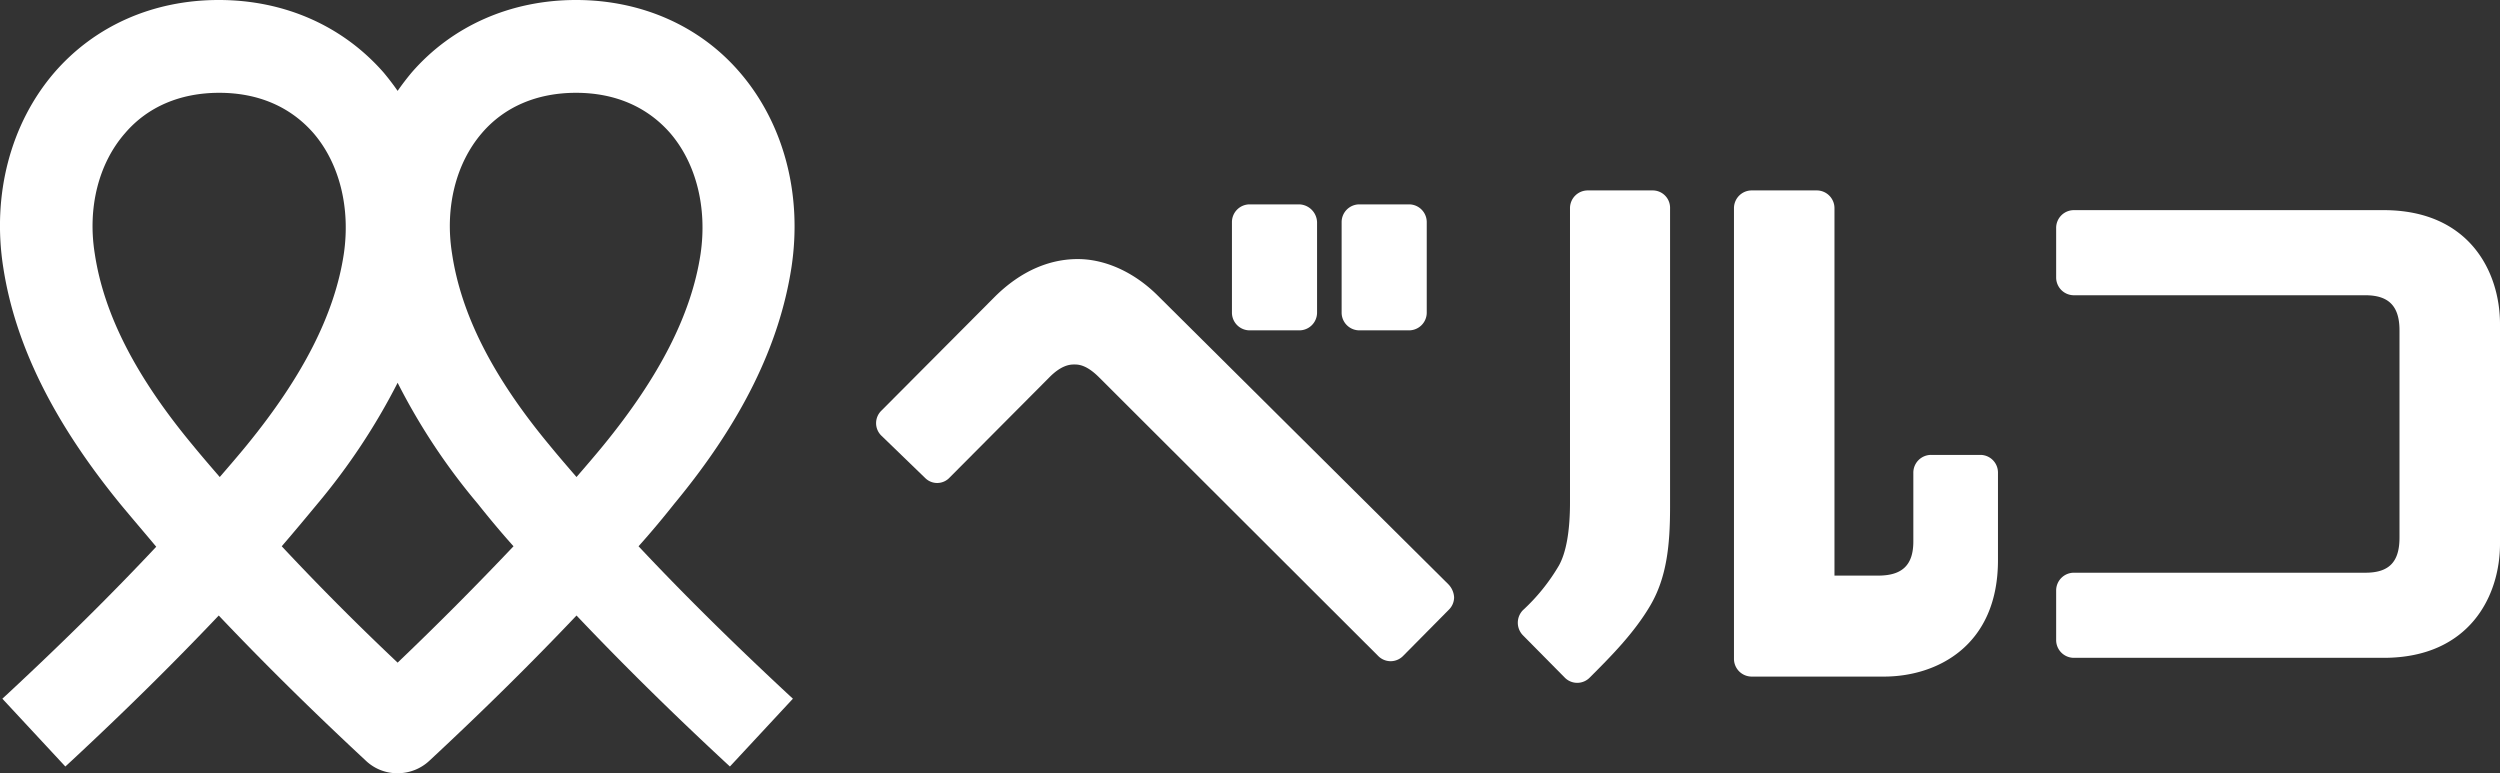 <svg xmlns="http://www.w3.org/2000/svg" viewBox="0 0 519.89 160.8"><rect x="0" y="0" width="519.89" height="160.8" fill="#333333" stroke="none"/><defs><style>.cls-1{fill:#fff;}</style></defs><title>logo_wh</title><g id="レイヤー_2" data-name="レイヤー 2"><g id="レイヤー_1-2" data-name="レイヤー 1"><path class="cls-1" d="M132.79,113.6c2.6-2.9,5.1-5.9,7.4-8.8,14-16.9,21.9-33,24.4-49.2,2.3-15.2-1.6-29.9-10.7-40.5C145.59,5.4,133.39,0,119.79,0S94,5.4,85.59,15.1c-1,1.2-2,2.5-2.9,3.8-.9-1.3-1.9-2.6-2.9-3.8C71.29,5.4,59.19,0,45.49,0s-25.8,5.4-34.2,15.1C2.19,25.7-1.71,40.5.69,55.7c2.5,16.1,10.5,32.2,24.4,49.2,2.4,2.9,4.9,5.8,7.4,8.8-9.1,9.7-19.2,19.7-30.7,30.4l-1.3,1.2,13.1,14.1,1.3-1.2c11.4-10.6,21.4-20.5,30.6-30.2,9.2,9.7,19.2,19.6,30.6,30.2a9.47,9.47,0,0,0,6.6,2.6,9.65,9.65,0,0,0,6.6-2.6c11.4-10.6,21.4-20.5,30.6-30.2,9.2,9.7,19.2,19.6,30.6,30.2l1.3,1.2,13.1-14.1-1.3-1.2C152,133.3,141.89,123.3,132.79,113.6Zm-32.6-85.9c4.7-5.5,11.5-8.4,19.6-8.4s14.8,2.9,19.6,8.4c5.4,6.3,7.7,15.5,6.3,25.1-1.9,12.6-8.6,25.6-20.2,39.8-1.8,2.2-3.7,4.4-5.6,6.6-1.9-2.2-3.8-4.4-5.6-6.6C102.49,78.4,95.89,65.4,94,52.7,92.49,43.2,94.79,34,100.19,27.7Zm6.6,85.9c-7.4,7.8-15.3,15.8-24.1,24.2-8.9-8.4-16.8-16.4-24.1-24.2,2.5-2.9,5-5.9,7.4-8.8a133.73,133.73,0,0,0,16.7-25.2,130.62,130.62,0,0,0,16.7,25.2C101.69,107.7,104.19,110.7,106.79,113.6ZM26,27.7c4.7-5.5,11.5-8.4,19.6-8.4s14.8,2.9,19.6,8.4c5.4,6.3,7.7,15.5,6.3,25.1-1.9,12.6-8.6,25.6-20.2,39.8-1.8,2.2-3.7,4.4-5.6,6.6-1.9-2.2-3.8-4.4-5.6-6.6-11.8-14.2-18.5-27.2-20.4-39.9C18.19,43.2,20.49,34,26,27.7Z"/><path class="cls-1" d="M495.69,43.7h-64.4a3.69,3.69,0,0,0-3.7,3.7V57.7a3.69,3.69,0,0,0,3.7,3.7h60.6c4.9,0,7.1,2.3,7.1,7.3v43.1c0,5.1-2.2,7.3-7.1,7.3h-60.6a3.69,3.69,0,0,0-3.7,3.7v10.3a3.69,3.69,0,0,0,3.7,3.7h64.4c17.8,0,24.2-12.8,24.2-23.7V67.4C519.89,56.5,513.49,43.7,495.69,43.7Z"/><path class="cls-1" d="M301.19,121.5l-60.6-60.2c-4.5-4.4-10-7.1-15.5-7.4h0c-6.5-.3-12.8,2.4-18.3,7.9l-23.5,23.6a3.62,3.62,0,0,0,0,5.2l9.1,8.8a3.53,3.53,0,0,0,5.1-.1l20.8-20.9c2.3-2.3,4-2.6,5-2.6h.3c1.6,0,3.2.9,5,2.7l58,57.9a3.63,3.63,0,0,0,2.6,1.1h0a3.63,3.63,0,0,0,2.6-1.1l9.5-9.6a3.63,3.63,0,0,0,1.1-2.6A4.22,4.22,0,0,0,301.19,121.5Z"/><path class="cls-1" d="M270.19,42.5h-10.3a3.69,3.69,0,0,0-3.7,3.7V65a3.69,3.69,0,0,0,3.7,3.7h10.3a3.69,3.69,0,0,0,3.7-3.7V46.2A3.83,3.83,0,0,0,270.19,42.5Z"/><path class="cls-1" d="M293,42.5h-10.3a3.69,3.69,0,0,0-3.7,3.7V65a3.69,3.69,0,0,0,3.7,3.7H293a3.69,3.69,0,0,0,3.7-3.7V46.2A3.69,3.69,0,0,0,293,42.5Z"/><path class="cls-1" d="M411.89,94.6h-10.3a3.69,3.69,0,0,0-3.7,3.7v14.3c0,4.9-2.3,7.1-7.3,7.1h-9.1V43.3a3.69,3.69,0,0,0-3.7-3.7h-13.5a3.69,3.69,0,0,0-3.7,3.7V137a3.69,3.69,0,0,0,3.7,3.7h27.5c10.9,0,23.7-6.3,23.7-24.2V98.3A3.67,3.67,0,0,0,411.89,94.6Z"/><path class="cls-1" d="M343.69,39.6h-13.5a3.69,3.69,0,0,0-3.7,3.7v61.2c0,6-.8,10.4-2.3,13.1a40.28,40.28,0,0,1-7.5,9.3,3.74,3.74,0,0,0,0,5.2l8.7,8.8A3.63,3.63,0,0,0,328,142h0a3.63,3.63,0,0,0,2.6-1.1c4.3-4.3,9.2-9.2,12.6-15s4.1-12.5,4.1-20.4V43.3A3.61,3.61,0,0,0,343.69,39.6Z"/></g></g></svg>